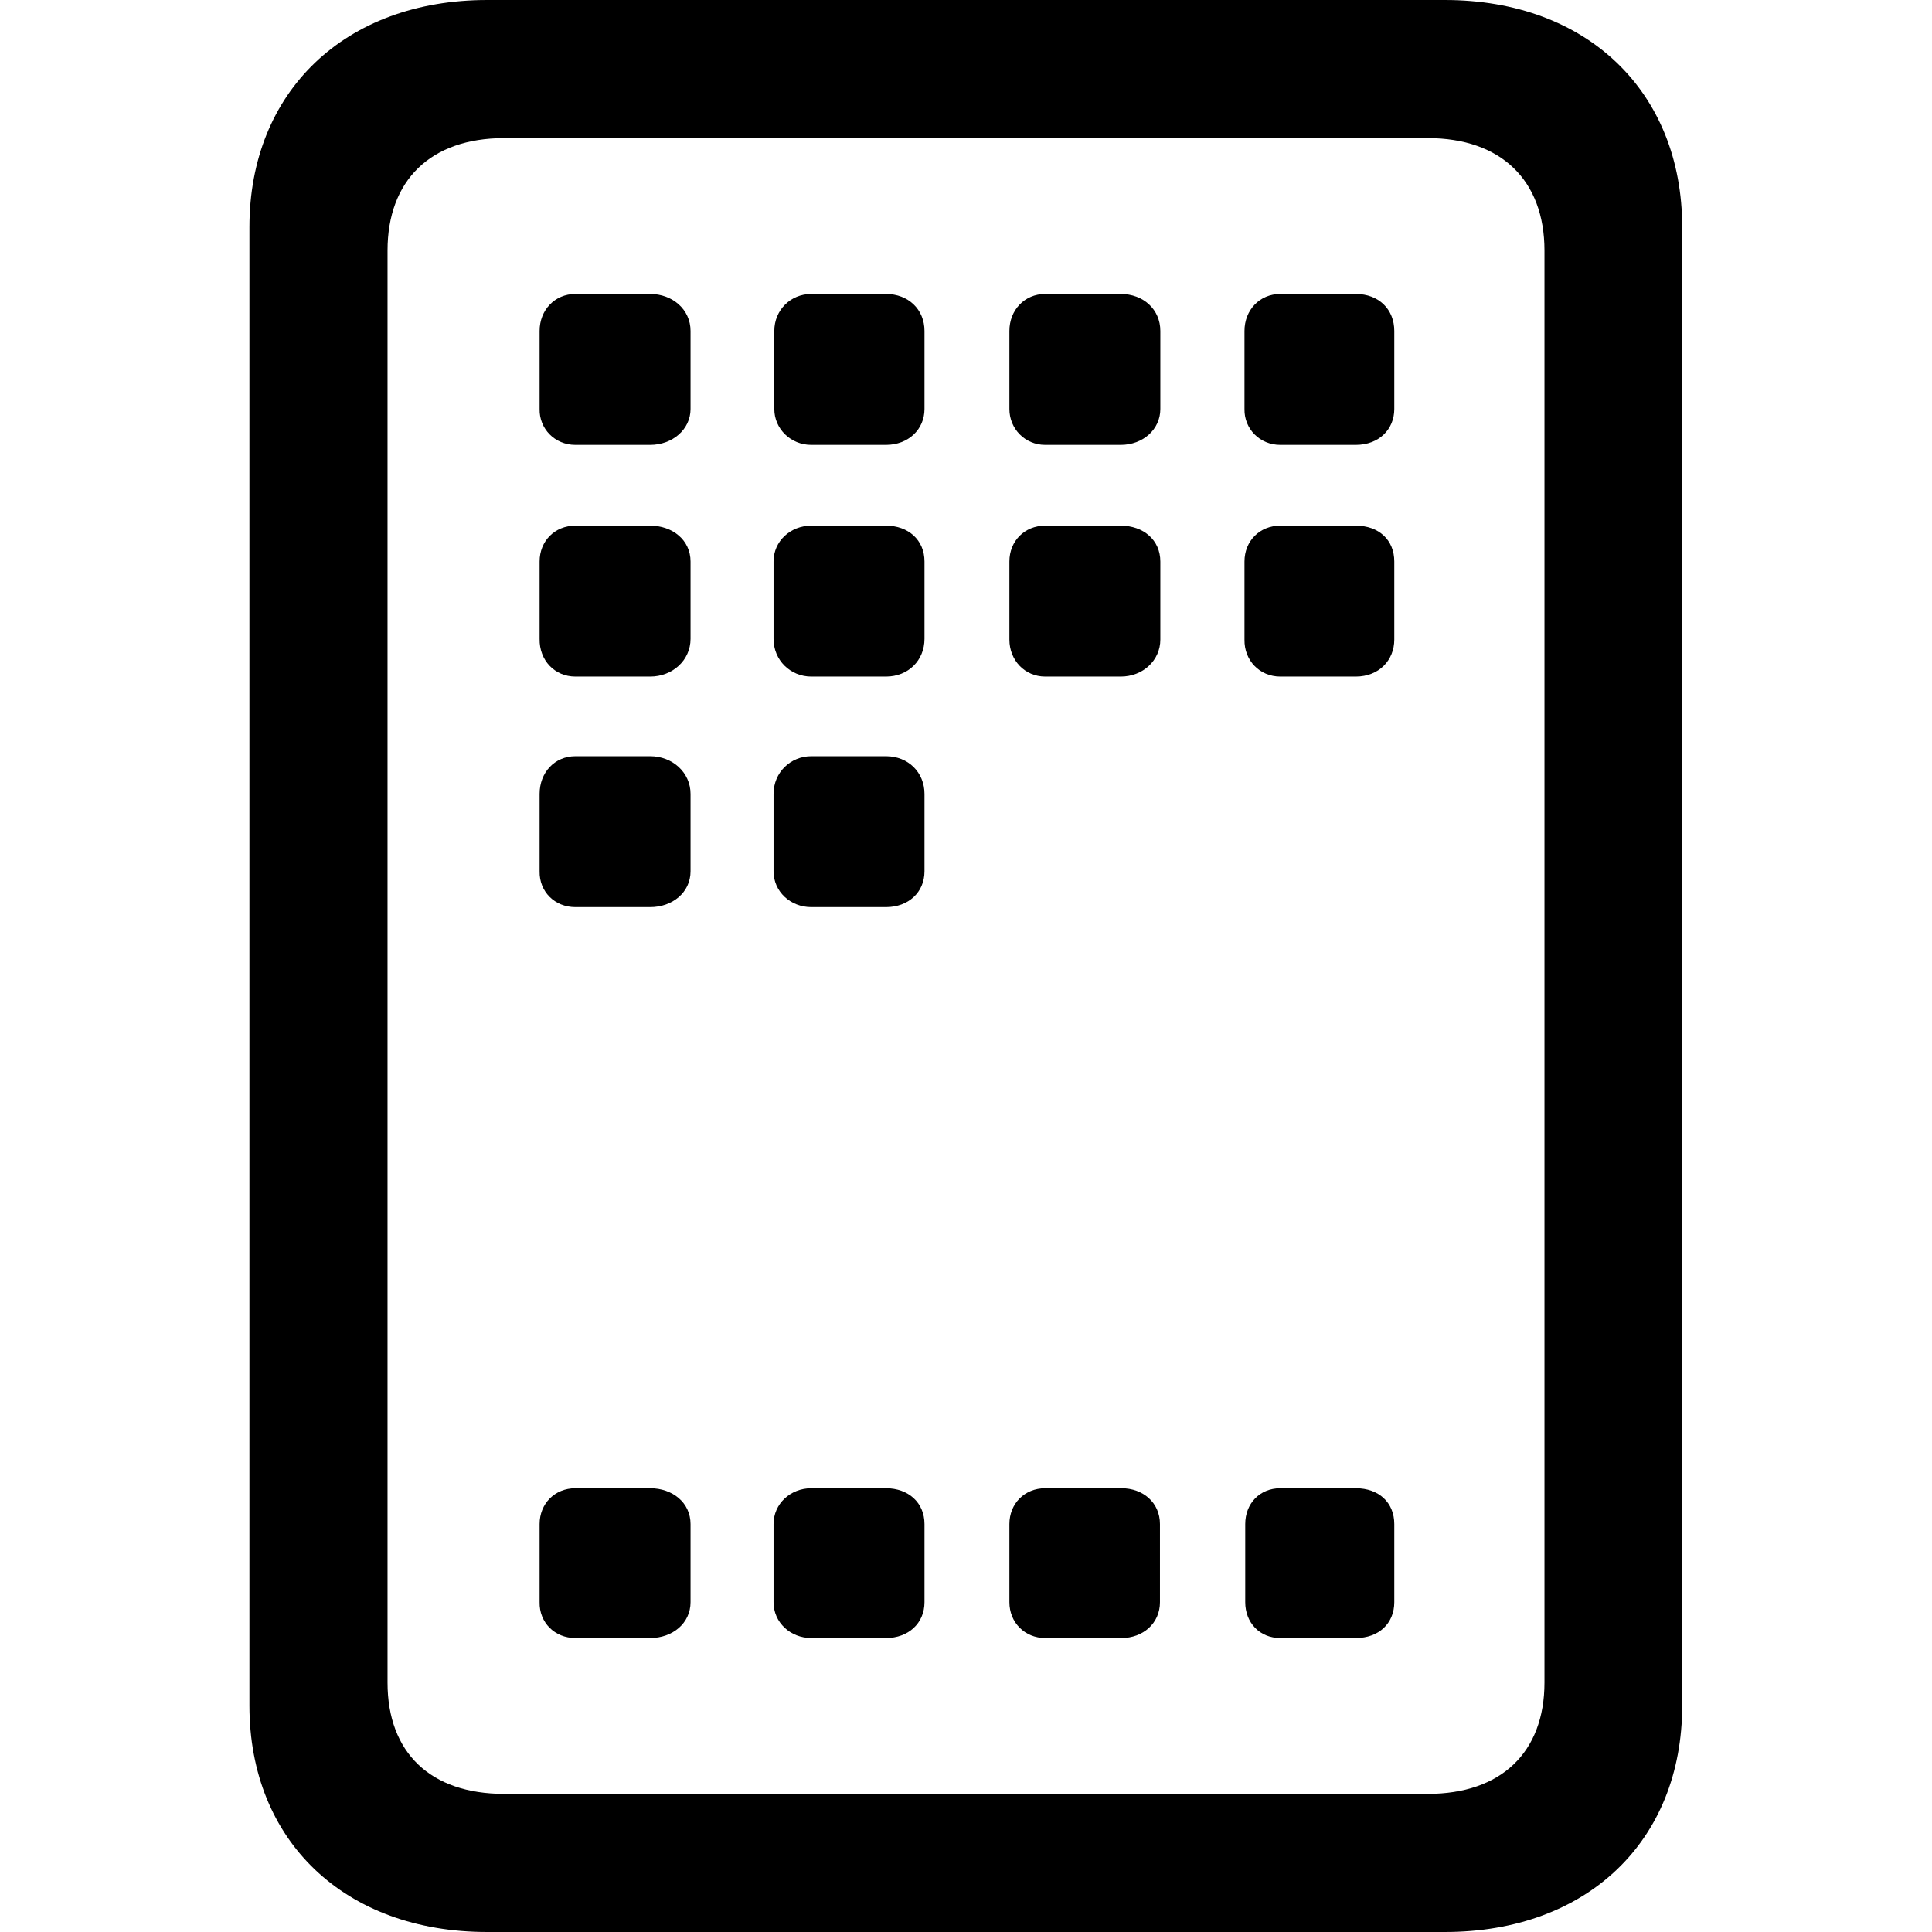 <?xml version="1.0" ?><!-- Generator: Adobe Illustrator 25.0.0, SVG Export Plug-In . SVG Version: 6.00 Build 0)  --><svg xmlns="http://www.w3.org/2000/svg" xmlns:xlink="http://www.w3.org/1999/xlink" version="1.1" id="Layer_1" x="0px" y="0px" viewBox="0 0 512 512" style="enable-background:new 0 0 512 512;" xml:space="preserve">
<path d="M129.1,512h253.8c37.7,0,62.9-24.1,62.9-60V60.2c0-35.9-25.2-60.2-62.9-60.2H129.1C91.4,0,66.1,24.3,66.1,60.2V452  C66.1,487.9,91.4,512,129.1,512z M133.6,475.4c-19.5,0-30.9-10.9-30.9-29.5V66.4c0-18.6,11.4-29.8,30.9-29.8h244.8  c19.3,0,30.9,11.1,30.9,29.8v379.5c0,18.6-11.6,29.5-30.9,29.5H133.6z M152.5,117.9h19.8c5.9,0,10.7-4.1,10.7-9.5V87.7  c0-5.7-4.8-9.8-10.7-9.8h-19.8c-5.5,0-9.5,4.3-9.5,9.8v20.7C142.9,113.6,147,117.9,152.5,117.9z M215,117.9h19.8  c5.9,0,10.2-4.1,10.2-9.5V87.7c0-5.7-4.3-9.8-10.2-9.8H215c-5.5,0-9.8,4.3-9.8,9.8v20.7C205.2,113.6,209.5,117.9,215,117.9z   M277,117.9h20c5.9,0,10.5-4.1,10.5-9.5V87.7c0-5.7-4.5-9.8-10.5-9.8h-20c-5.5,0-9.5,4.3-9.5,9.8v20.7  C267.5,113.6,271.6,117.9,277,117.9z M339.3,117.9h20c6.1,0,10.2-4.1,10.2-9.5V87.7c0-5.7-4.1-9.8-10.2-9.8h-20  c-5.5,0-9.5,4.3-9.5,9.8v20.7C329.7,113.6,333.8,117.9,339.3,117.9z M152.5,179.3h19.8c5.9,0,10.7-4.3,10.7-10v-20.5  c0-5.7-4.8-9.5-10.7-9.5h-19.8c-5.5,0-9.5,4.1-9.5,9.5v20.5C142.9,175,147,179.3,152.5,179.3z M215,179.3h19.8  c5.9,0,10.2-4.3,10.2-10v-20.5c0-5.7-4.3-9.5-10.2-9.5H215c-5.5,0-10,4.1-10,9.5v20.5C205,175,209.5,179.3,215,179.3z M277,179.3h20  c5.9,0,10.5-4.3,10.5-9.8v-20.7c0-5.7-4.5-9.5-10.5-9.5h-20c-5.5,0-9.5,4.1-9.5,9.5v20.7C267.5,175,271.6,179.3,277,179.3z   M339.3,179.3h20c6.1,0,10.2-4.3,10.2-9.8v-20.7c0-5.7-4.1-9.5-10.2-9.5h-20c-5.5,0-9.5,4.1-9.5,9.5v20.7  C329.7,175,333.8,179.3,339.3,179.3z M152.5,240.4h19.8c5.9,0,10.7-3.9,10.7-9.5v-20.5c0-5.7-4.8-10-10.7-10h-19.8  c-5.5,0-9.5,4.3-9.5,10v20.5C142.9,236.3,147,240.4,152.5,240.4z M215,240.4h19.8c5.9,0,10.2-3.9,10.2-9.5v-20.5  c0-5.7-4.3-10-10.2-10H215c-5.5,0-10,4.3-10,10v20.5C205,236.3,209.5,240.4,215,240.4z M152.5,434.1h19.8c5.9,0,10.7-3.9,10.7-9.5  v-20.7c0-5.7-4.8-9.5-10.7-9.5h-19.8c-5.5,0-9.5,4.1-9.5,9.5v20.7C142.9,430,147,434.1,152.5,434.1z M215,434.1h19.8  c5.9,0,10.2-3.9,10.2-9.5v-20.7c0-5.7-4.3-9.5-10.2-9.5H215c-5.5,0-10,4.1-10,9.5v20.7C205,430,209.5,434.1,215,434.1z M277,434.1  h20.2c5.7,0,10.2-3.9,10.2-9.5v-20.7c0-5.7-4.5-9.5-10.2-9.5H277c-5.5,0-9.5,4.1-9.5,9.5v20.7C267.5,430,271.6,434.1,277,434.1z   M339.3,434.1h20c6.1,0,10.2-3.9,10.2-9.5v-20.7c0-5.7-4.1-9.5-10.2-9.5h-20c-5.5,0-9.3,4.1-9.3,9.5v20.7  C330,430,333.8,434.1,339.3,434.1z"/>
</svg>